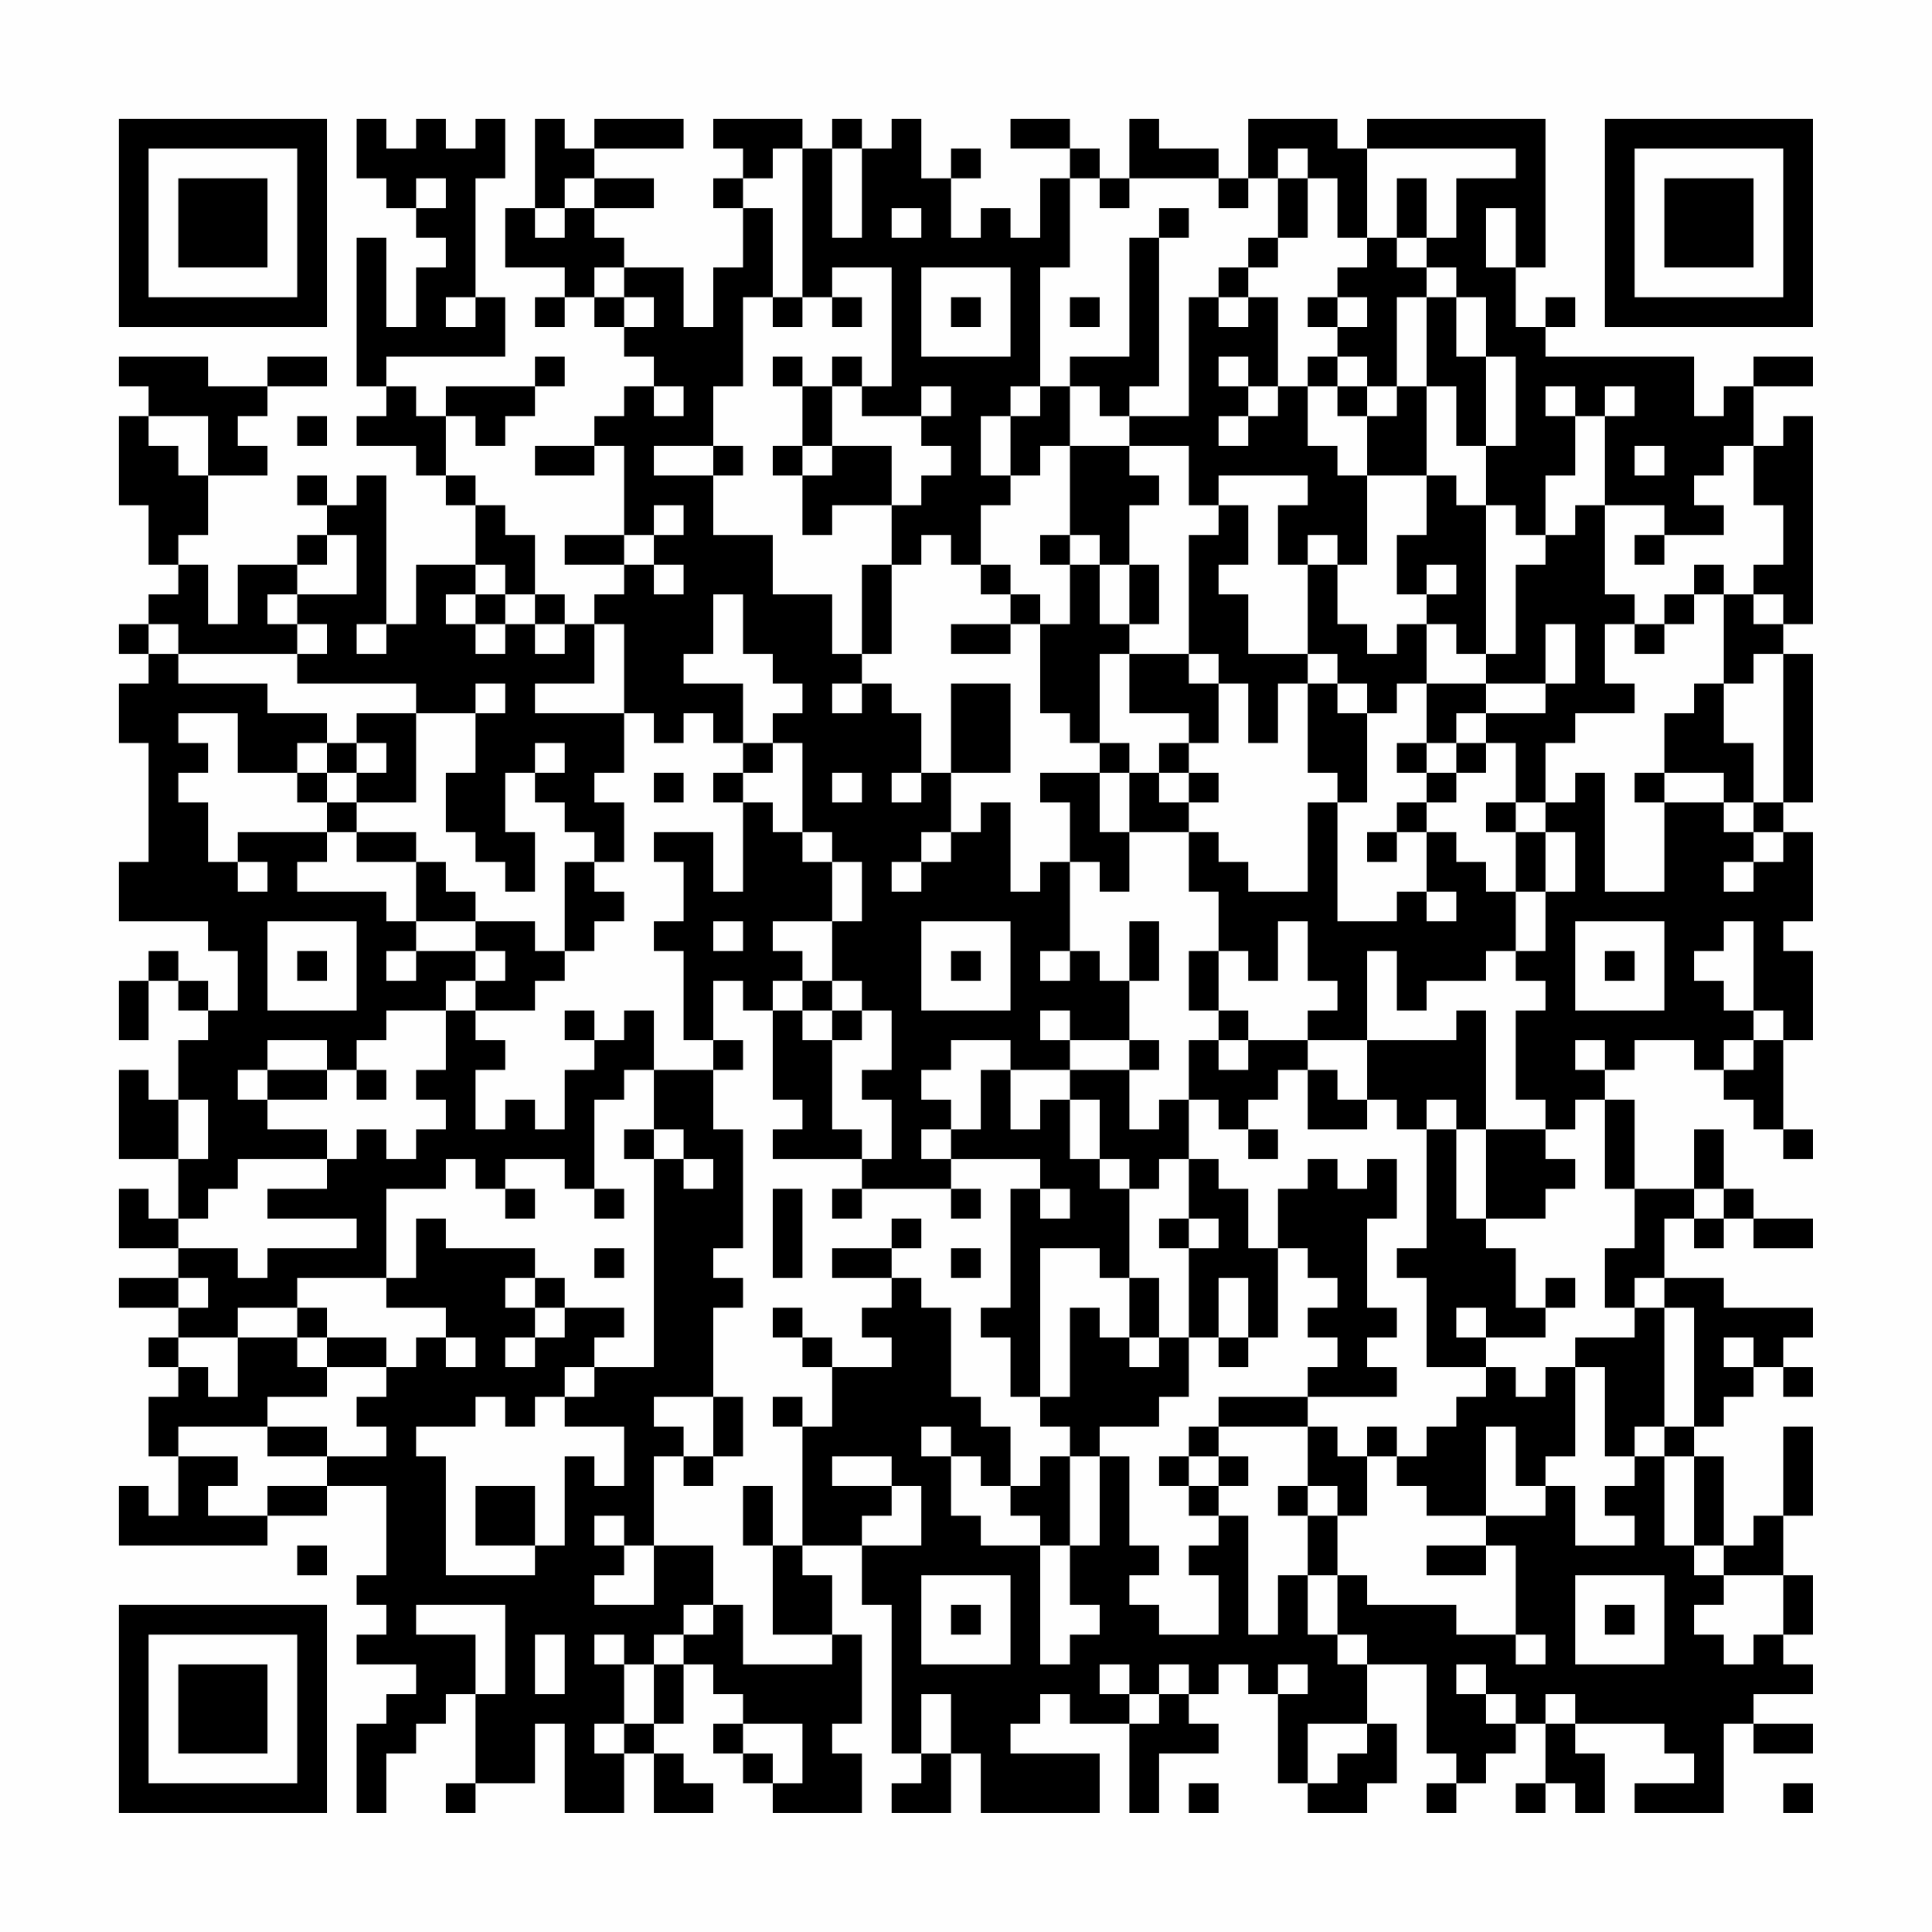 <?xml version="1.0" encoding="UTF-8"?>
<svg xmlns="http://www.w3.org/2000/svg" version="1.1" width="300" height="300" viewBox="0 0 300 300"><rect x="0" y="0" width="300" height="300" fill="#fefefe"/><g transform="scale(4.615)"><g transform="translate(4,4)"><path fill-rule="evenodd" d="M8 0L8 2L9 2L9 3L10 3L10 4L11 4L11 5L10 5L10 7L9 7L9 4L8 4L8 9L9 9L9 10L8 10L8 11L10 11L10 12L11 12L11 13L12 13L12 15L10 15L10 17L9 17L9 12L8 12L8 13L7 13L7 12L6 12L6 13L7 13L7 14L6 14L6 15L4 15L4 17L3 17L3 15L2 15L2 14L3 14L3 12L5 12L5 11L4 11L4 10L5 10L5 9L7 9L7 8L5 8L5 9L3 9L3 8L0 8L0 9L1 9L1 10L0 10L0 13L1 13L1 15L2 15L2 16L1 16L1 17L0 17L0 18L1 18L1 19L0 19L0 21L1 21L1 25L0 25L0 27L3 27L3 28L4 28L4 30L3 30L3 29L2 29L2 28L1 28L1 29L0 29L0 31L1 31L1 29L2 29L2 30L3 30L3 31L2 31L2 33L1 33L1 32L0 32L0 35L2 35L2 37L1 37L1 36L0 36L0 38L2 38L2 39L0 39L0 40L2 40L2 41L1 41L1 42L2 42L2 43L1 43L1 45L2 45L2 47L1 47L1 46L0 46L0 48L5 48L5 47L7 47L7 46L9 46L9 49L8 49L8 50L9 50L9 51L8 51L8 52L10 52L10 53L9 53L9 54L8 54L8 57L9 57L9 55L10 55L10 54L11 54L11 53L12 53L12 56L11 56L11 57L12 57L12 56L14 56L14 54L15 54L15 57L17 57L17 55L18 55L18 57L20 57L20 56L19 56L19 55L18 55L18 54L19 54L19 52L20 52L20 53L21 53L21 54L20 54L20 55L21 55L21 56L22 56L22 57L25 57L25 55L24 55L24 54L25 54L25 51L24 51L24 49L23 49L23 48L25 48L25 50L26 50L26 55L27 55L27 56L26 56L26 57L28 57L28 55L29 55L29 57L33 57L33 55L30 55L30 54L31 54L31 53L32 53L32 54L34 54L34 57L35 57L35 55L37 55L37 54L36 54L36 53L37 53L37 52L38 52L38 53L39 53L39 56L40 56L40 57L42 57L42 56L43 56L43 54L42 54L42 52L44 52L44 55L45 55L45 56L44 56L44 57L45 57L45 56L46 56L46 55L47 55L47 54L48 54L48 56L47 56L47 57L48 57L48 56L49 56L49 57L50 57L50 55L49 55L49 54L52 54L52 55L53 55L53 56L51 56L51 57L54 57L54 54L55 54L55 55L57 55L57 54L55 54L55 53L57 53L57 52L56 52L56 51L57 51L57 49L56 49L56 47L57 47L57 44L56 44L56 47L55 47L55 48L54 48L54 45L53 45L53 44L54 44L54 43L55 43L55 42L56 42L56 43L57 43L57 42L56 42L56 41L57 41L57 40L54 40L54 39L52 39L52 37L53 37L53 38L54 38L54 37L55 37L55 38L57 38L57 37L55 37L55 36L54 36L54 34L53 34L53 36L51 36L51 33L50 33L50 32L51 32L51 31L53 31L53 32L54 32L54 33L55 33L55 34L56 34L56 35L57 35L57 34L56 34L56 31L57 31L57 28L56 28L56 27L57 27L57 24L56 24L56 23L57 23L57 18L56 18L56 17L57 17L57 10L56 10L56 11L55 11L55 9L57 9L57 8L55 8L55 9L54 9L54 10L53 10L53 8L48 8L48 7L49 7L49 6L48 6L48 7L47 7L47 5L48 5L48 0L42 0L42 1L41 1L41 0L38 0L38 2L37 2L37 1L35 1L35 0L34 0L34 2L33 2L33 1L32 1L32 0L30 0L30 1L32 1L32 2L31 2L31 4L30 4L30 3L29 3L29 4L28 4L28 2L29 2L29 1L28 1L28 2L27 2L27 0L26 0L26 1L25 1L25 0L24 0L24 1L23 1L23 0L20 0L20 1L21 1L21 2L20 2L20 3L21 3L21 5L20 5L20 7L19 7L19 5L17 5L17 4L16 4L16 3L18 3L18 2L16 2L16 1L19 1L19 0L16 0L16 1L15 1L15 0L14 0L14 3L13 3L13 5L15 5L15 6L14 6L14 7L15 7L15 6L16 6L16 7L17 7L17 8L18 8L18 9L17 9L17 10L16 10L16 11L14 11L14 12L16 12L16 11L17 11L17 14L15 14L15 15L17 15L17 16L16 16L16 17L15 17L15 16L14 16L14 14L13 14L13 13L12 13L12 12L11 12L11 10L12 10L12 11L13 11L13 10L14 10L14 9L15 9L15 8L14 8L14 9L11 9L11 10L10 10L10 9L9 9L9 8L13 8L13 6L12 6L12 2L13 2L13 0L12 0L12 1L11 1L11 0L10 0L10 1L9 1L9 0ZM22 1L22 2L21 2L21 3L22 3L22 6L21 6L21 9L20 9L20 11L18 11L18 12L20 12L20 14L22 14L22 16L24 16L24 18L25 18L25 19L24 19L24 20L25 20L25 19L26 19L26 20L27 20L27 22L26 22L26 23L27 23L27 22L28 22L28 24L27 24L27 25L26 25L26 26L27 26L27 25L28 25L28 24L29 24L29 23L30 23L30 26L31 26L31 25L32 25L32 28L31 28L31 29L32 29L32 28L33 28L33 29L34 29L34 31L32 31L32 30L31 30L31 31L32 31L32 32L30 32L30 31L28 31L28 32L27 32L27 33L28 33L28 34L27 34L27 35L28 35L28 36L25 36L25 35L26 35L26 33L25 33L25 32L26 32L26 30L25 30L25 29L24 29L24 27L25 27L25 25L24 25L24 24L23 24L23 21L22 21L22 20L23 20L23 19L22 19L22 18L21 18L21 16L20 16L20 18L19 18L19 19L21 19L21 21L20 21L20 20L19 20L19 21L18 21L18 20L17 20L17 17L16 17L16 19L14 19L14 20L17 20L17 22L16 22L16 23L17 23L17 25L16 25L16 24L15 24L15 23L14 23L14 22L15 22L15 21L14 21L14 22L13 22L13 24L14 24L14 26L13 26L13 25L12 25L12 24L11 24L11 22L12 22L12 20L13 20L13 19L12 19L12 20L10 20L10 19L6 19L6 18L7 18L7 17L6 17L6 16L8 16L8 14L7 14L7 15L6 15L6 16L5 16L5 17L6 17L6 18L2 18L2 17L1 17L1 18L2 18L2 19L5 19L5 20L7 20L7 21L6 21L6 22L4 22L4 20L2 20L2 21L3 21L3 22L2 22L2 23L3 23L3 25L4 25L4 26L5 26L5 25L4 25L4 24L7 24L7 25L6 25L6 26L9 26L9 27L10 27L10 28L9 28L9 29L10 29L10 28L12 28L12 29L11 29L11 30L9 30L9 31L8 31L8 32L7 32L7 31L5 31L5 32L4 32L4 33L5 33L5 34L7 34L7 35L4 35L4 36L3 36L3 37L2 37L2 38L4 38L4 39L5 39L5 38L8 38L8 37L5 37L5 36L7 36L7 35L8 35L8 34L9 34L9 35L10 35L10 34L11 34L11 33L10 33L10 32L11 32L11 30L12 30L12 31L13 31L13 32L12 32L12 34L13 34L13 33L14 33L14 34L15 34L15 32L16 32L16 31L17 31L17 30L18 30L18 32L17 32L17 33L16 33L16 36L15 36L15 35L13 35L13 36L12 36L12 35L11 35L11 36L9 36L9 39L6 39L6 40L4 40L4 41L2 41L2 42L3 42L3 43L4 43L4 41L6 41L6 42L7 42L7 43L5 43L5 44L2 44L2 45L4 45L4 46L3 46L3 47L5 47L5 46L7 46L7 45L9 45L9 44L8 44L8 43L9 43L9 42L10 42L10 41L11 41L11 42L12 42L12 41L11 41L11 40L9 40L9 39L10 39L10 37L11 37L11 38L14 38L14 39L13 39L13 40L14 40L14 41L13 41L13 42L14 42L14 41L15 41L15 40L17 40L17 41L16 41L16 42L15 42L15 43L14 43L14 44L13 44L13 43L12 43L12 44L10 44L10 45L11 45L11 49L14 49L14 48L15 48L15 45L16 45L16 46L17 46L17 44L15 44L15 43L16 43L16 42L18 42L18 35L19 35L19 36L20 36L20 35L19 35L19 34L18 34L18 32L20 32L20 34L21 34L21 38L20 38L20 39L21 39L21 40L20 40L20 43L18 43L18 44L19 44L19 45L18 45L18 48L17 48L17 47L16 47L16 48L17 48L17 49L16 49L16 50L18 50L18 48L20 48L20 50L19 50L19 51L18 51L18 52L17 52L17 51L16 51L16 52L17 52L17 54L16 54L16 55L17 55L17 54L18 54L18 52L19 52L19 51L20 51L20 50L21 50L21 52L24 52L24 51L22 51L22 48L23 48L23 44L24 44L24 42L26 42L26 41L25 41L25 40L26 40L26 39L27 39L27 40L28 40L28 43L29 43L29 44L30 44L30 46L29 46L29 45L28 45L28 44L27 44L27 45L28 45L28 47L29 47L29 48L31 48L31 52L32 52L32 51L33 51L33 50L32 50L32 48L33 48L33 45L34 45L34 48L35 48L35 49L34 49L34 50L35 50L35 51L37 51L37 49L36 49L36 48L37 48L37 47L38 47L38 51L39 51L39 49L40 49L40 51L41 51L41 52L42 52L42 51L41 51L41 49L42 49L42 50L45 50L45 51L47 51L47 52L48 52L48 51L47 51L47 48L46 48L46 47L48 47L48 46L49 46L49 48L51 48L51 47L50 47L50 46L51 46L51 45L52 45L52 48L53 48L53 49L54 49L54 50L53 50L53 51L54 51L54 52L55 52L55 51L56 51L56 49L54 49L54 48L53 48L53 45L52 45L52 44L53 44L53 40L52 40L52 39L51 39L51 40L50 40L50 38L51 38L51 36L50 36L50 33L49 33L49 34L48 34L48 33L47 33L47 30L48 30L48 29L47 29L47 28L48 28L48 26L49 26L49 24L48 24L48 23L49 23L49 22L50 22L50 26L52 26L52 23L54 23L54 24L55 24L55 25L54 25L54 26L55 26L55 25L56 25L56 24L55 24L55 23L56 23L56 18L55 18L55 19L54 19L54 16L55 16L55 17L56 17L56 16L55 16L55 15L56 15L56 13L55 13L55 11L54 11L54 12L53 12L53 13L54 13L54 14L52 14L52 13L50 13L50 10L51 10L51 9L50 9L50 10L49 10L49 9L48 9L48 10L49 10L49 12L48 12L48 14L47 14L47 13L46 13L46 11L47 11L47 8L46 8L46 6L45 6L45 5L44 5L44 4L45 4L45 2L47 2L47 1L42 1L42 4L41 4L41 2L40 2L40 1L39 1L39 2L38 2L38 3L37 3L37 2L34 2L34 3L33 3L33 2L32 2L32 5L31 5L31 9L30 9L30 10L29 10L29 12L30 12L30 13L29 13L29 15L28 15L28 14L27 14L27 15L26 15L26 13L27 13L27 12L28 12L28 11L27 11L27 10L28 10L28 9L27 9L27 10L25 10L25 9L26 9L26 5L24 5L24 6L23 6L23 1ZM24 1L24 4L25 4L25 1ZM10 2L10 3L11 3L11 2ZM15 2L15 3L14 3L14 4L15 4L15 3L16 3L16 2ZM39 2L39 4L38 4L38 5L37 5L37 6L36 6L36 10L34 10L34 9L35 9L35 4L36 4L36 3L35 3L35 4L34 4L34 8L32 8L32 9L31 9L31 10L30 10L30 12L31 12L31 11L32 11L32 14L31 14L31 15L32 15L32 17L31 17L31 16L30 16L30 15L29 15L29 16L30 16L30 17L28 17L28 18L30 18L30 17L31 17L31 20L32 20L32 21L33 21L33 22L31 22L31 23L32 23L32 25L33 25L33 26L34 26L34 24L36 24L36 26L37 26L37 28L36 28L36 30L37 30L37 31L36 31L36 33L35 33L35 34L34 34L34 32L35 32L35 31L34 31L34 32L32 32L32 33L31 33L31 34L30 34L30 32L29 32L29 34L28 34L28 35L31 35L31 36L30 36L30 40L29 40L29 41L30 41L30 43L31 43L31 44L32 44L32 45L31 45L31 46L30 46L30 47L31 47L31 48L32 48L32 45L33 45L33 44L35 44L35 43L36 43L36 41L37 41L37 42L38 42L38 41L39 41L39 38L40 38L40 39L41 39L41 40L40 40L40 41L41 41L41 42L40 42L40 43L37 43L37 44L36 44L36 45L35 45L35 46L36 46L36 47L37 47L37 46L38 46L38 45L37 45L37 44L40 44L40 46L39 46L39 47L40 47L40 49L41 49L41 47L42 47L42 45L43 45L43 46L44 46L44 47L46 47L46 44L47 44L47 46L48 46L48 45L49 45L49 42L50 42L50 45L51 45L51 44L52 44L52 40L51 40L51 41L49 41L49 42L48 42L48 43L47 43L47 42L46 42L46 41L48 41L48 40L49 40L49 39L48 39L48 40L47 40L47 38L46 38L46 37L48 37L48 36L49 36L49 35L48 35L48 34L46 34L46 30L45 30L45 31L42 31L42 28L43 28L43 30L44 30L44 29L46 29L46 28L47 28L47 26L48 26L48 24L47 24L47 23L48 23L48 21L49 21L49 20L51 20L51 19L50 19L50 17L51 17L51 18L52 18L52 17L53 17L53 16L54 16L54 15L53 15L53 16L52 16L52 17L51 17L51 16L50 16L50 13L49 13L49 14L48 14L48 15L47 15L47 18L46 18L46 13L45 13L45 12L44 12L44 9L45 9L45 11L46 11L46 8L45 8L45 6L44 6L44 5L43 5L43 4L44 4L44 2L43 2L43 4L42 4L42 5L41 5L41 6L40 6L40 7L41 7L41 8L40 8L40 9L39 9L39 6L38 6L38 5L39 5L39 4L40 4L40 2ZM26 3L26 4L27 4L27 3ZM46 3L46 5L47 5L47 3ZM16 5L16 6L17 6L17 7L18 7L18 6L17 6L17 5ZM27 5L27 8L30 8L30 5ZM11 6L11 7L12 7L12 6ZM22 6L22 7L23 7L23 6ZM24 6L24 7L25 7L25 6ZM28 6L28 7L29 7L29 6ZM32 6L32 7L33 7L33 6ZM37 6L37 7L38 7L38 6ZM41 6L41 7L42 7L42 6ZM43 6L43 9L42 9L42 8L41 8L41 9L40 9L40 11L41 11L41 12L42 12L42 15L41 15L41 14L40 14L40 15L39 15L39 13L40 13L40 12L37 12L37 13L36 13L36 11L34 11L34 10L33 10L33 9L32 9L32 11L34 11L34 12L35 12L35 13L34 13L34 15L33 15L33 14L32 14L32 15L33 15L33 17L34 17L34 18L33 18L33 21L34 21L34 22L33 22L33 24L34 24L34 22L35 22L35 23L36 23L36 24L37 24L37 25L38 25L38 26L40 26L40 23L41 23L41 27L43 27L43 26L44 26L44 27L45 27L45 26L44 26L44 24L45 24L45 25L46 25L46 26L47 26L47 24L46 24L46 23L47 23L47 21L46 21L46 20L48 20L48 19L49 19L49 17L48 17L48 19L46 19L46 18L45 18L45 17L44 17L44 16L45 16L45 15L44 15L44 16L43 16L43 14L44 14L44 12L42 12L42 10L43 10L43 9L44 9L44 6ZM22 8L22 9L23 9L23 11L22 11L22 12L23 12L23 14L24 14L24 13L26 13L26 11L24 11L24 9L25 9L25 8L24 8L24 9L23 9L23 8ZM37 8L37 9L38 9L38 10L37 10L37 11L38 11L38 10L39 10L39 9L38 9L38 8ZM18 9L18 10L19 10L19 9ZM41 9L41 10L42 10L42 9ZM1 10L1 11L2 11L2 12L3 12L3 10ZM6 10L6 11L7 11L7 10ZM20 11L20 12L21 12L21 11ZM23 11L23 12L24 12L24 11ZM51 11L51 12L52 12L52 11ZM18 13L18 14L17 14L17 15L18 15L18 16L19 16L19 15L18 15L18 14L19 14L19 13ZM37 13L37 14L36 14L36 18L34 18L34 20L36 20L36 21L35 21L35 22L36 22L36 23L37 23L37 22L36 22L36 21L37 21L37 19L38 19L38 21L39 21L39 19L40 19L40 22L41 22L41 23L42 23L42 20L43 20L43 19L44 19L44 21L43 21L43 22L44 22L44 23L43 23L43 24L42 24L42 25L43 25L43 24L44 24L44 23L45 23L45 22L46 22L46 21L45 21L45 20L46 20L46 19L44 19L44 17L43 17L43 18L42 18L42 17L41 17L41 15L40 15L40 18L38 18L38 16L37 16L37 15L38 15L38 13ZM51 14L51 15L52 15L52 14ZM12 15L12 16L11 16L11 17L12 17L12 18L13 18L13 17L14 17L14 18L15 18L15 17L14 17L14 16L13 16L13 15ZM25 15L25 18L26 18L26 15ZM34 15L34 17L35 17L35 15ZM12 16L12 17L13 17L13 16ZM8 17L8 18L9 18L9 17ZM36 18L36 19L37 19L37 18ZM40 18L40 19L41 19L41 20L42 20L42 19L41 19L41 18ZM28 19L28 22L30 22L30 19ZM53 19L53 20L52 20L52 22L51 22L51 23L52 23L52 22L54 22L54 23L55 23L55 21L54 21L54 19ZM8 20L8 21L7 21L7 22L6 22L6 23L7 23L7 24L8 24L8 25L10 25L10 27L12 27L12 28L13 28L13 29L12 29L12 30L14 30L14 29L15 29L15 28L16 28L16 27L17 27L17 26L16 26L16 25L15 25L15 28L14 28L14 27L12 27L12 26L11 26L11 25L10 25L10 24L8 24L8 23L10 23L10 20ZM8 21L8 22L7 22L7 23L8 23L8 22L9 22L9 21ZM21 21L21 22L20 22L20 23L21 23L21 26L20 26L20 24L18 24L18 25L19 25L19 27L18 27L18 28L19 28L19 31L20 31L20 32L21 32L21 31L20 31L20 29L21 29L21 30L22 30L22 33L23 33L23 34L22 34L22 35L25 35L25 34L24 34L24 31L25 31L25 30L24 30L24 29L23 29L23 28L22 28L22 27L24 27L24 25L23 25L23 24L22 24L22 23L21 23L21 22L22 22L22 21ZM44 21L44 22L45 22L45 21ZM18 22L18 23L19 23L19 22ZM24 22L24 23L25 23L25 22ZM5 27L5 30L8 30L8 27ZM20 27L20 28L21 28L21 27ZM27 27L27 30L30 30L30 27ZM34 27L34 29L35 29L35 27ZM39 27L39 29L38 29L38 28L37 28L37 30L38 30L38 31L37 31L37 32L38 32L38 31L40 31L40 32L39 32L39 33L38 33L38 34L37 34L37 33L36 33L36 35L35 35L35 36L34 36L34 35L33 35L33 33L32 33L32 35L33 35L33 36L34 36L34 39L33 39L33 38L31 38L31 43L32 43L32 40L33 40L33 41L34 41L34 42L35 42L35 41L36 41L36 38L37 38L37 37L36 37L36 35L37 35L37 36L38 36L38 38L39 38L39 36L40 36L40 35L41 35L41 36L42 36L42 35L43 35L43 37L42 37L42 40L43 40L43 41L42 41L42 42L43 42L43 43L40 43L40 44L41 44L41 45L42 45L42 44L43 44L43 45L44 45L44 44L45 44L45 43L46 43L46 42L44 42L44 39L43 39L43 38L44 38L44 34L45 34L45 37L46 37L46 34L45 34L45 33L44 33L44 34L43 34L43 33L42 33L42 31L40 31L40 30L41 30L41 29L40 29L40 27ZM49 27L49 30L52 30L52 27ZM54 27L54 28L53 28L53 29L54 29L54 30L55 30L55 31L54 31L54 32L55 32L55 31L56 31L56 30L55 30L55 27ZM6 28L6 29L7 29L7 28ZM28 28L28 29L29 29L29 28ZM50 28L50 29L51 29L51 28ZM22 29L22 30L23 30L23 31L24 31L24 30L23 30L23 29ZM15 30L15 31L16 31L16 30ZM49 31L49 32L50 32L50 31ZM5 32L5 33L7 33L7 32ZM8 32L8 33L9 33L9 32ZM40 32L40 34L42 34L42 33L41 33L41 32ZM2 33L2 35L3 35L3 33ZM17 34L17 35L18 35L18 34ZM38 34L38 35L39 35L39 34ZM13 36L13 37L14 37L14 36ZM16 36L16 37L17 37L17 36ZM22 36L22 39L23 39L23 36ZM24 36L24 37L25 37L25 36ZM28 36L28 37L29 37L29 36ZM31 36L31 37L32 37L32 36ZM53 36L53 37L54 37L54 36ZM26 37L26 38L24 38L24 39L26 39L26 38L27 38L27 37ZM35 37L35 38L36 38L36 37ZM16 38L16 39L17 39L17 38ZM28 38L28 39L29 39L29 38ZM2 39L2 40L3 40L3 39ZM14 39L14 40L15 40L15 39ZM34 39L34 41L35 41L35 39ZM37 39L37 41L38 41L38 39ZM6 40L6 41L7 41L7 42L9 42L9 41L7 41L7 40ZM22 40L22 41L23 41L23 42L24 42L24 41L23 41L23 40ZM45 40L45 41L46 41L46 40ZM54 41L54 42L55 42L55 41ZM20 43L20 45L19 45L19 46L20 46L20 45L21 45L21 43ZM22 43L22 44L23 44L23 43ZM5 44L5 45L7 45L7 44ZM24 45L24 46L26 46L26 47L25 47L25 48L27 48L27 46L26 46L26 45ZM36 45L36 46L37 46L37 45ZM12 46L12 48L14 48L14 46ZM21 46L21 48L22 48L22 46ZM40 46L40 47L41 47L41 46ZM6 48L6 49L7 49L7 48ZM44 48L44 49L46 49L46 48ZM27 49L27 52L30 52L30 49ZM49 49L49 52L52 52L52 49ZM10 50L10 51L12 51L12 53L13 53L13 50ZM28 50L28 51L29 51L29 50ZM50 50L50 51L51 51L51 50ZM14 51L14 53L15 53L15 51ZM33 52L33 53L34 53L34 54L35 54L35 53L36 53L36 52L35 52L35 53L34 53L34 52ZM39 52L39 53L40 53L40 52ZM45 52L45 53L46 53L46 54L47 54L47 53L46 53L46 52ZM27 53L27 55L28 55L28 53ZM48 53L48 54L49 54L49 53ZM21 54L21 55L22 55L22 56L23 56L23 54ZM40 54L40 56L41 56L41 55L42 55L42 54ZM36 56L36 57L37 57L37 56ZM56 56L56 57L57 57L57 56ZM0 0L0 7L7 7L7 0ZM1 1L1 6L6 6L6 1ZM2 2L2 5L5 5L5 2ZM50 0L50 7L57 7L57 0ZM51 1L51 6L56 6L56 1ZM52 2L52 5L55 5L55 2ZM0 50L0 57L7 57L7 50ZM1 51L1 56L6 56L6 51ZM2 52L2 55L5 55L5 52Z" fill="#000000"/></g></g></svg>
